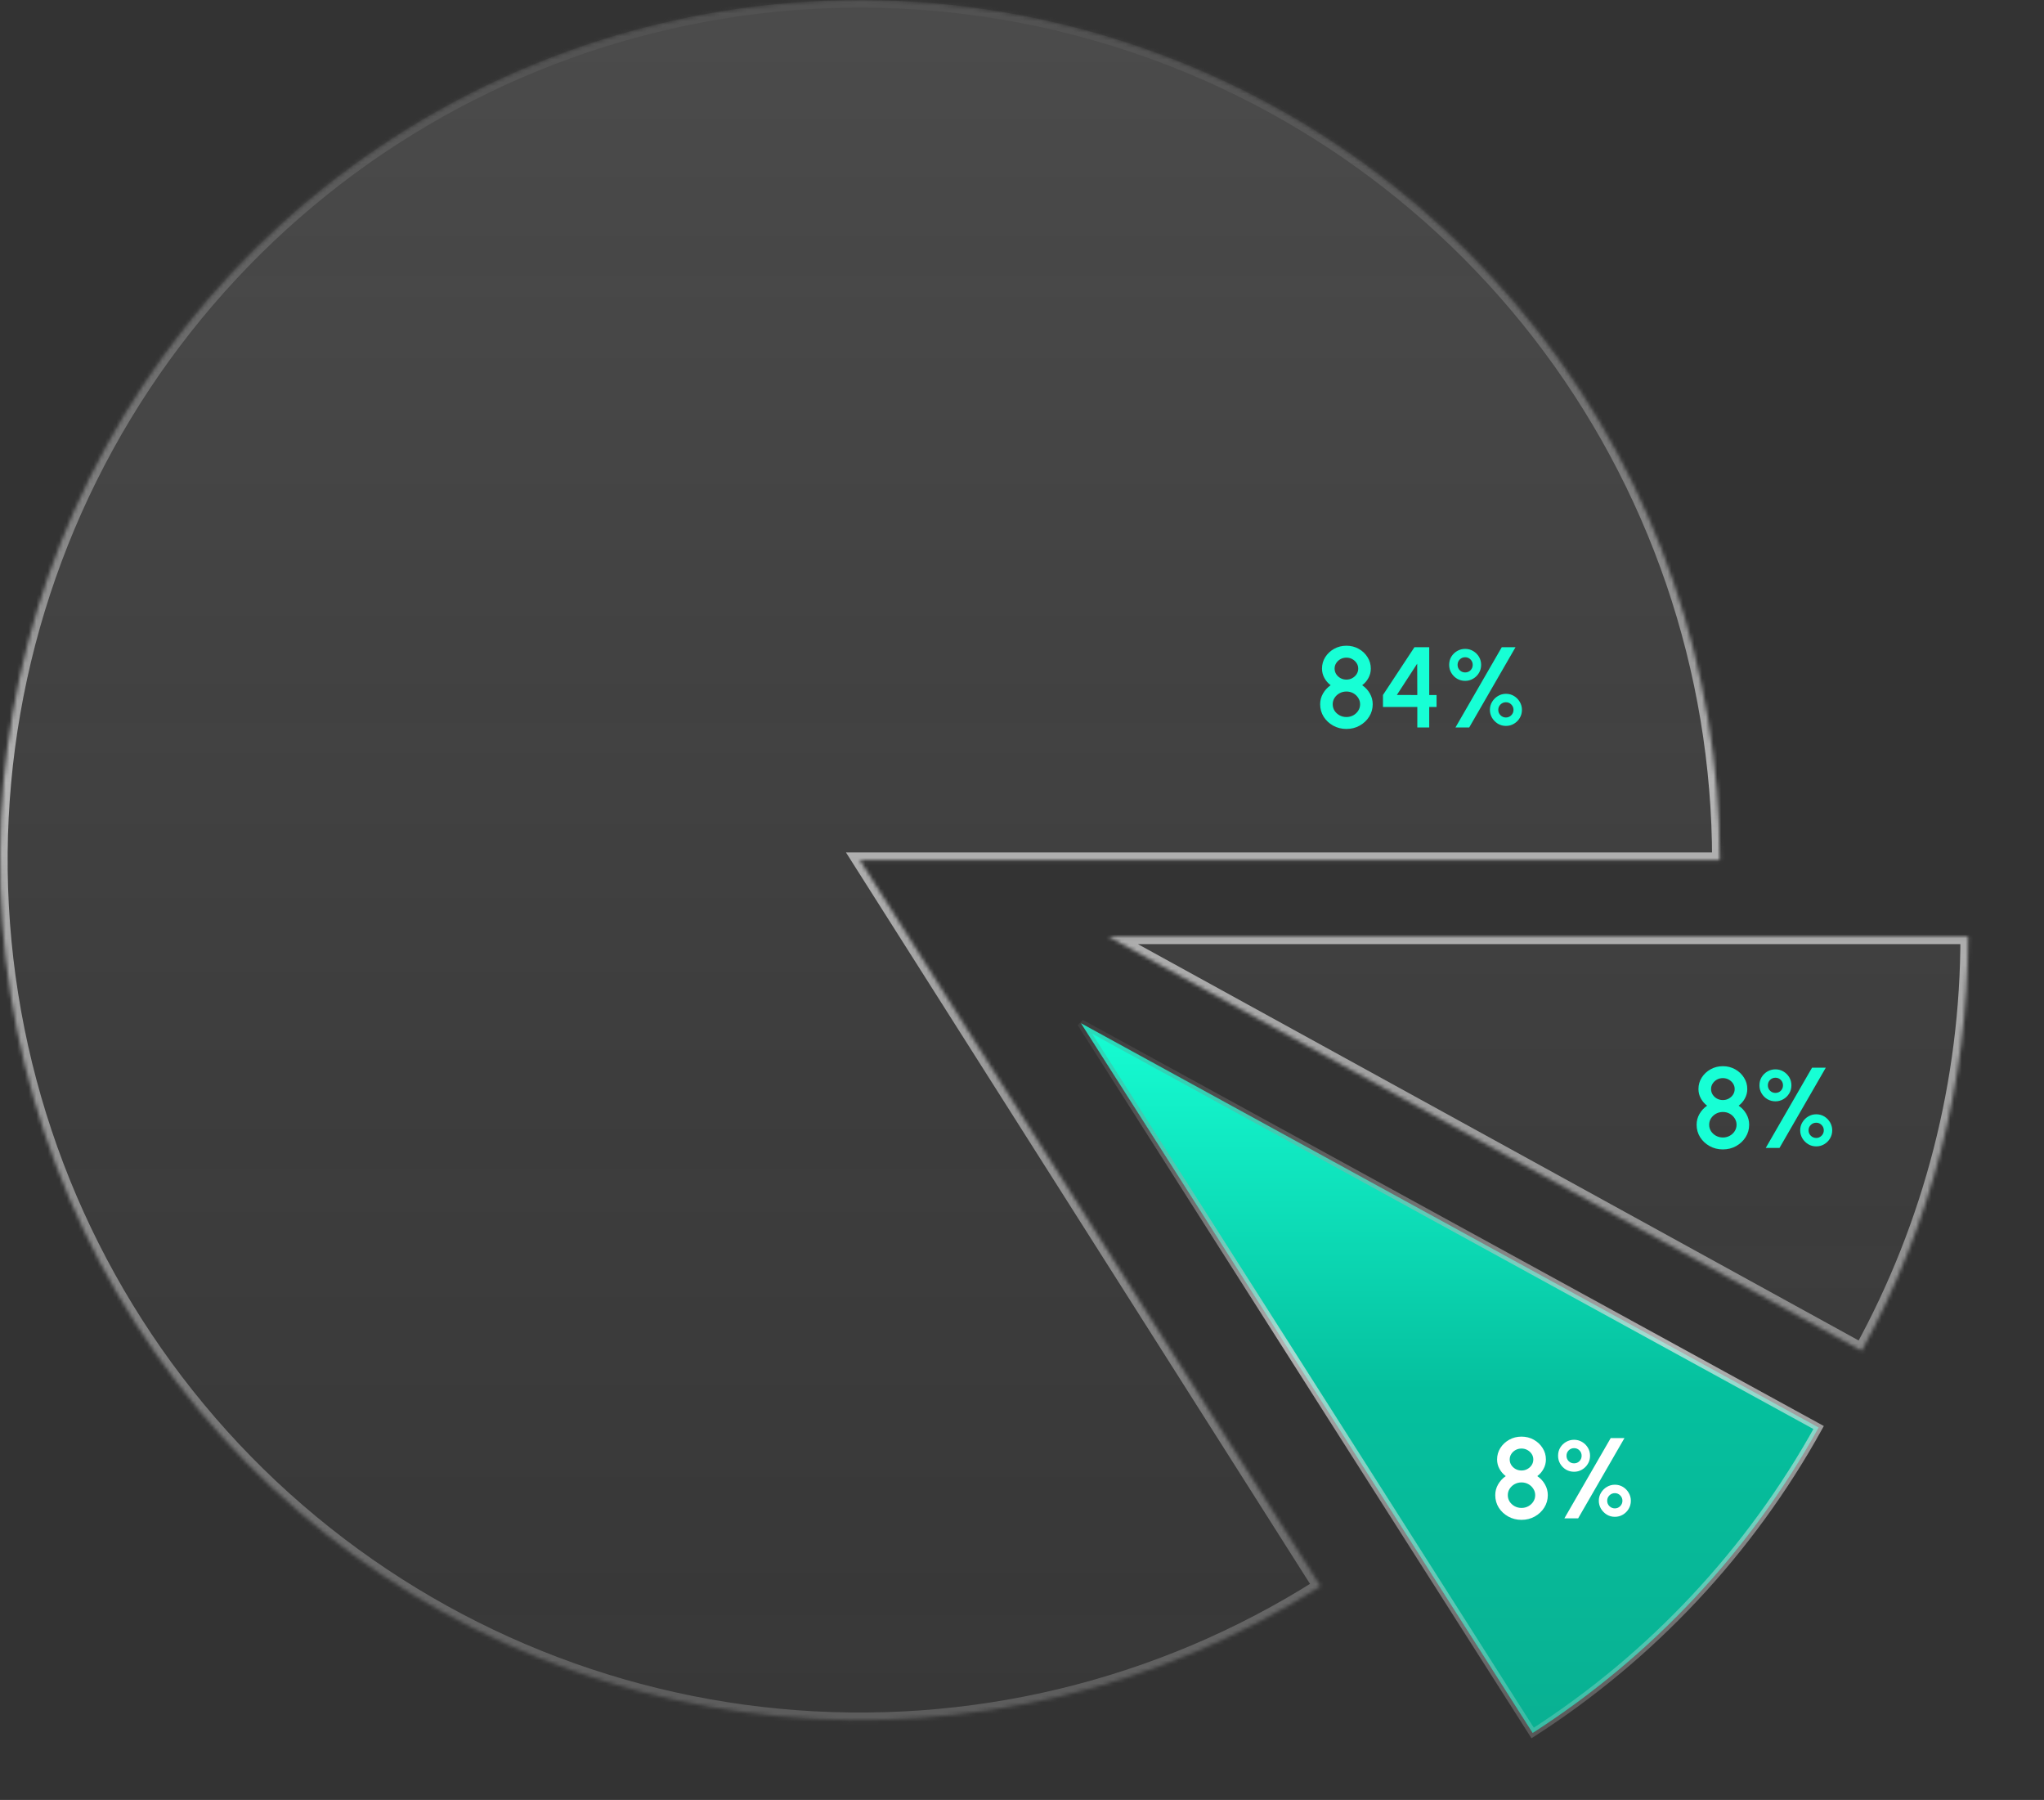 <svg width="535" height="471" viewBox="0 0 535 471" fill="none" xmlns="http://www.w3.org/2000/svg">
<rect x="0" y="0" width="535" height="471" fill="#333333" stroke="none"/>
<mask id="path-1-inside-1_889_1243" fill="white">
<path d="M515.125 245.062C515.125 282.972 505.549 320.267 487.286 353.487L290.062 245.062H515.125Z"/>
</mask>
<path d="M515.125 245.062C515.125 282.972 505.549 320.267 487.286 353.487L290.062 245.062H515.125Z" fill="url(#paint0_linear_889_1243)" fill-opacity="0.2" stroke="url(#paint1_linear_889_1243)" stroke-width="4" mask="url(#path-1-inside-1_889_1243)"/>
<path d="M450.946 300.774C449.676 300.774 448.521 300.484 447.481 299.904C446.441 299.324 445.611 298.549 444.991 297.579C444.381 296.599 444.076 295.509 444.076 294.309C444.076 293.299 444.326 292.359 444.826 291.489C445.326 290.619 445.991 289.899 446.821 289.329C446.151 288.829 445.606 288.199 445.186 287.439C444.766 286.679 444.556 285.859 444.556 284.979C444.556 283.879 444.841 282.879 445.411 281.979C445.991 281.069 446.766 280.344 447.736 279.804C448.706 279.264 449.776 278.994 450.946 278.994C452.116 278.994 453.186 279.264 454.156 279.804C455.126 280.344 455.896 281.069 456.466 281.979C457.046 282.879 457.336 283.879 457.336 284.979C457.336 285.859 457.126 286.679 456.706 287.439C456.296 288.199 455.751 288.829 455.071 289.329C455.921 289.899 456.591 290.619 457.081 291.489C457.581 292.359 457.831 293.299 457.831 294.309C457.831 295.499 457.521 296.584 456.901 297.564C456.281 298.544 455.451 299.324 454.411 299.904C453.371 300.484 452.216 300.774 450.946 300.774ZM450.946 297.654C451.606 297.654 452.206 297.504 452.746 297.204C453.286 296.904 453.716 296.504 454.036 296.004C454.366 295.494 454.531 294.929 454.531 294.309C454.531 293.699 454.366 293.144 454.036 292.644C453.716 292.134 453.286 291.729 452.746 291.429C452.206 291.129 451.606 290.979 450.946 290.979C450.296 290.979 449.696 291.129 449.146 291.429C448.606 291.729 448.171 292.134 447.841 292.644C447.521 293.144 447.361 293.699 447.361 294.309C447.361 294.929 447.521 295.494 447.841 296.004C448.171 296.504 448.606 296.904 449.146 297.204C449.696 297.504 450.296 297.654 450.946 297.654ZM450.946 287.859C451.516 287.859 452.031 287.729 452.491 287.469C452.961 287.209 453.336 286.864 453.616 286.434C453.896 285.994 454.036 285.509 454.036 284.979C454.036 284.449 453.896 283.969 453.616 283.539C453.336 283.109 452.961 282.764 452.491 282.504C452.031 282.244 451.516 282.114 450.946 282.114C450.376 282.114 449.856 282.244 449.386 282.504C448.926 282.764 448.556 283.109 448.276 283.539C447.996 283.969 447.856 284.449 447.856 284.979C447.856 285.509 447.996 285.994 448.276 286.434C448.556 286.864 448.926 287.209 449.386 287.469C449.856 287.729 450.376 287.859 450.946 287.859ZM462.169 300.384L474.289 279.384H477.889L465.769 300.384H462.169ZM464.704 288.189C463.944 288.189 463.244 288.004 462.604 287.634C461.974 287.254 461.469 286.749 461.089 286.119C460.709 285.479 460.519 284.774 460.519 284.004C460.519 283.204 460.709 282.489 461.089 281.859C461.479 281.229 461.989 280.734 462.619 280.374C463.259 280.004 463.954 279.819 464.704 279.819C465.474 279.819 466.174 280.009 466.804 280.389C467.434 280.759 467.939 281.259 468.319 281.889C468.699 282.519 468.889 283.224 468.889 284.004C468.889 284.794 468.694 285.504 468.304 286.134C467.924 286.764 467.414 287.264 466.774 287.634C466.144 288.004 465.454 288.189 464.704 288.189ZM464.704 285.984C465.264 285.984 465.734 285.794 466.114 285.414C466.494 285.024 466.684 284.554 466.684 284.004C466.684 283.444 466.494 282.974 466.114 282.594C465.734 282.204 465.264 282.009 464.704 282.009C464.154 282.009 463.684 282.204 463.294 282.594C462.914 282.974 462.724 283.444 462.724 284.004C462.724 284.554 462.914 285.024 463.294 285.414C463.684 285.794 464.154 285.984 464.704 285.984ZM475.384 299.979C474.604 299.979 473.894 299.784 473.254 299.394C472.624 298.994 472.119 298.479 471.739 297.849C471.369 297.209 471.184 296.519 471.184 295.779C471.184 294.999 471.379 294.294 471.769 293.664C472.159 293.024 472.669 292.519 473.299 292.149C473.939 291.769 474.634 291.579 475.384 291.579C476.174 291.579 476.884 291.774 477.514 292.164C478.144 292.554 478.644 293.069 479.014 293.709C479.384 294.349 479.569 295.039 479.569 295.779C479.569 296.549 479.379 297.254 478.999 297.894C478.629 298.524 478.124 299.029 477.484 299.409C476.854 299.789 476.154 299.979 475.384 299.979ZM475.384 297.774C475.924 297.774 476.389 297.579 476.779 297.189C477.169 296.799 477.364 296.329 477.364 295.779C477.364 295.229 477.169 294.759 476.779 294.369C476.389 293.979 475.924 293.784 475.384 293.784C474.834 293.784 474.359 293.979 473.959 294.369C473.569 294.759 473.374 295.229 473.374 295.779C473.374 296.329 473.569 296.799 473.959 297.189C474.359 297.579 474.834 297.774 475.384 297.774Z" fill="#17FFD5"/>
<path d="M282.935 267.749L476.013 373.549C458.057 405.973 432.338 433.436 401.161 453.478L282.935 267.749Z" fill="url(#paint2_linear_889_1243)" stroke="url(#paint3_linear_889_1243)" stroke-width="2"/>
<path d="M398.24 397.707C396.97 397.707 395.815 397.417 394.775 396.837C393.735 396.257 392.905 395.482 392.285 394.512C391.675 393.532 391.37 392.442 391.37 391.242C391.37 390.232 391.62 389.292 392.12 388.422C392.62 387.552 393.285 386.832 394.115 386.262C393.445 385.762 392.9 385.132 392.48 384.372C392.06 383.612 391.85 382.792 391.85 381.912C391.85 380.812 392.135 379.812 392.705 378.912C393.285 378.002 394.06 377.277 395.03 376.737C396 376.197 397.07 375.927 398.24 375.927C399.41 375.927 400.48 376.197 401.45 376.737C402.42 377.277 403.19 378.002 403.76 378.912C404.34 379.812 404.63 380.812 404.63 381.912C404.63 382.792 404.42 383.612 404 384.372C403.59 385.132 403.045 385.762 402.365 386.262C403.215 386.832 403.885 387.552 404.375 388.422C404.875 389.292 405.125 390.232 405.125 391.242C405.125 392.432 404.815 393.517 404.195 394.497C403.575 395.477 402.745 396.257 401.705 396.837C400.665 397.417 399.51 397.707 398.24 397.707ZM398.24 394.587C398.9 394.587 399.5 394.437 400.04 394.137C400.58 393.837 401.01 393.437 401.33 392.937C401.66 392.427 401.825 391.862 401.825 391.242C401.825 390.632 401.66 390.077 401.33 389.577C401.01 389.067 400.58 388.662 400.04 388.362C399.5 388.062 398.9 387.912 398.24 387.912C397.59 387.912 396.99 388.062 396.44 388.362C395.9 388.662 395.465 389.067 395.135 389.577C394.815 390.077 394.655 390.632 394.655 391.242C394.655 391.862 394.815 392.427 395.135 392.937C395.465 393.437 395.9 393.837 396.44 394.137C396.99 394.437 397.59 394.587 398.24 394.587ZM398.24 384.792C398.81 384.792 399.325 384.662 399.785 384.402C400.255 384.142 400.63 383.797 400.91 383.367C401.19 382.927 401.33 382.442 401.33 381.912C401.33 381.382 401.19 380.902 400.91 380.472C400.63 380.042 400.255 379.697 399.785 379.437C399.325 379.177 398.81 379.047 398.24 379.047C397.67 379.047 397.15 379.177 396.68 379.437C396.22 379.697 395.85 380.042 395.57 380.472C395.29 380.902 395.15 381.382 395.15 381.912C395.15 382.442 395.29 382.927 395.57 383.367C395.85 383.797 396.22 384.142 396.68 384.402C397.15 384.662 397.67 384.792 398.24 384.792ZM409.463 397.317L421.583 376.317H425.183L413.063 397.317H409.463ZM411.998 385.122C411.238 385.122 410.538 384.937 409.898 384.567C409.268 384.187 408.763 383.682 408.383 383.052C408.003 382.412 407.813 381.707 407.813 380.937C407.813 380.137 408.003 379.422 408.383 378.792C408.773 378.162 409.283 377.667 409.913 377.307C410.553 376.937 411.248 376.752 411.998 376.752C412.768 376.752 413.468 376.942 414.098 377.322C414.728 377.692 415.233 378.192 415.613 378.822C415.993 379.452 416.183 380.157 416.183 380.937C416.183 381.727 415.988 382.437 415.598 383.067C415.218 383.697 414.708 384.197 414.068 384.567C413.438 384.937 412.748 385.122 411.998 385.122ZM411.998 382.917C412.558 382.917 413.028 382.727 413.408 382.347C413.788 381.957 413.978 381.487 413.978 380.937C413.978 380.377 413.788 379.907 413.408 379.527C413.028 379.137 412.558 378.942 411.998 378.942C411.448 378.942 410.978 379.137 410.588 379.527C410.208 379.907 410.018 380.377 410.018 380.937C410.018 381.487 410.208 381.957 410.588 382.347C410.978 382.727 411.448 382.917 411.998 382.917ZM422.678 396.912C421.898 396.912 421.188 396.717 420.548 396.327C419.918 395.927 419.413 395.412 419.033 394.782C418.663 394.142 418.478 393.452 418.478 392.712C418.478 391.932 418.673 391.227 419.063 390.597C419.453 389.957 419.963 389.452 420.593 389.082C421.233 388.702 421.928 388.512 422.678 388.512C423.468 388.512 424.178 388.707 424.808 389.097C425.438 389.487 425.938 390.002 426.308 390.642C426.678 391.282 426.863 391.972 426.863 392.712C426.863 393.482 426.673 394.187 426.293 394.827C425.923 395.457 425.418 395.962 424.778 396.342C424.148 396.722 423.448 396.912 422.678 396.912ZM422.678 394.707C423.218 394.707 423.683 394.512 424.073 394.122C424.463 393.732 424.658 393.262 424.658 392.712C424.658 392.162 424.463 391.692 424.073 391.302C423.683 390.912 423.218 390.717 422.678 390.717C422.128 390.717 421.653 390.912 421.253 391.302C420.863 391.692 420.668 392.162 420.668 392.712C420.668 393.262 420.863 393.732 421.253 394.122C421.653 394.512 422.128 394.707 422.678 394.707Z" fill="white"/>
<mask id="path-5-inside-2_889_1243" fill="white">
<path d="M450.125 225.062C450.125 175.115 433.51 126.586 402.896 87.12C372.283 47.654 329.411 19.492 281.033 7.071C232.655 -5.351 181.519 -1.326 135.679 18.51C89.84 38.347 51.901 72.868 27.839 116.638C3.776 160.407 -5.043 210.937 2.771 260.27C10.584 309.602 34.586 354.934 70.996 389.126C107.407 423.317 154.156 444.425 203.882 449.126C253.608 453.826 303.485 441.852 345.657 415.089L225.062 225.062H450.125Z"/>
</mask>
<path d="M450.125 225.062C450.125 175.115 433.51 126.586 402.896 87.12C372.283 47.654 329.411 19.492 281.033 7.071C232.655 -5.351 181.519 -1.326 135.679 18.51C89.84 38.347 51.901 72.868 27.839 116.638C3.776 160.407 -5.043 210.937 2.771 260.27C10.584 309.602 34.586 354.934 70.996 389.126C107.407 423.317 154.156 444.425 203.882 449.126C253.608 453.826 303.485 441.852 345.657 415.089L225.062 225.062H450.125Z" fill="url(#paint4_linear_889_1243)" fill-opacity="0.2" stroke="url(#paint5_linear_889_1243)" stroke-width="4" mask="url(#path-5-inside-2_889_1243)"/>
<path d="M352.411 190.749C351.141 190.749 349.986 190.459 348.946 189.879C347.906 189.299 347.076 188.524 346.456 187.554C345.846 186.574 345.541 185.484 345.541 184.284C345.541 183.274 345.791 182.334 346.291 181.464C346.791 180.594 347.456 179.874 348.286 179.304C347.616 178.804 347.071 178.174 346.651 177.414C346.231 176.654 346.021 175.834 346.021 174.954C346.021 173.854 346.306 172.854 346.876 171.954C347.456 171.044 348.231 170.319 349.201 169.779C350.171 169.239 351.241 168.969 352.411 168.969C353.581 168.969 354.651 169.239 355.621 169.779C356.591 170.319 357.361 171.044 357.931 171.954C358.511 172.854 358.801 173.854 358.801 174.954C358.801 175.834 358.591 176.654 358.171 177.414C357.761 178.174 357.216 178.804 356.536 179.304C357.386 179.874 358.056 180.594 358.546 181.464C359.046 182.334 359.296 183.274 359.296 184.284C359.296 185.474 358.986 186.559 358.366 187.539C357.746 188.519 356.916 189.299 355.876 189.879C354.836 190.459 353.681 190.749 352.411 190.749ZM352.411 187.629C353.071 187.629 353.671 187.479 354.211 187.179C354.751 186.879 355.181 186.479 355.501 185.979C355.831 185.469 355.996 184.904 355.996 184.284C355.996 183.674 355.831 183.119 355.501 182.619C355.181 182.109 354.751 181.704 354.211 181.404C353.671 181.104 353.071 180.954 352.411 180.954C351.761 180.954 351.161 181.104 350.611 181.404C350.071 181.704 349.636 182.109 349.306 182.619C348.986 183.119 348.826 183.674 348.826 184.284C348.826 184.904 348.986 185.469 349.306 185.979C349.636 186.479 350.071 186.879 350.611 187.179C351.161 187.479 351.761 187.629 352.411 187.629ZM352.411 177.834C352.981 177.834 353.496 177.704 353.956 177.444C354.426 177.184 354.801 176.839 355.081 176.409C355.361 175.969 355.501 175.484 355.501 174.954C355.501 174.424 355.361 173.944 355.081 173.514C354.801 173.084 354.426 172.739 353.956 172.479C353.496 172.219 352.981 172.089 352.411 172.089C351.841 172.089 351.321 172.219 350.851 172.479C350.391 172.739 350.021 173.084 349.741 173.514C349.461 173.944 349.321 174.424 349.321 174.954C349.321 175.484 349.461 175.969 349.741 176.409C350.021 176.839 350.391 177.184 350.851 177.444C351.321 177.704 351.841 177.834 352.411 177.834ZM370.968 190.359V184.989H361.983V181.854L370.218 169.359H374.088V181.869H376.008V184.989H374.088V190.359H370.968ZM365.613 181.854L370.968 181.869L370.938 173.664L365.613 181.854ZM380.955 190.359L393.075 169.359H396.675L384.555 190.359H380.955ZM383.49 178.164C382.73 178.164 382.03 177.979 381.39 177.609C380.76 177.229 380.255 176.724 379.875 176.094C379.495 175.454 379.305 174.749 379.305 173.979C379.305 173.179 379.495 172.464 379.875 171.834C380.265 171.204 380.775 170.709 381.405 170.349C382.045 169.979 382.74 169.794 383.49 169.794C384.26 169.794 384.96 169.984 385.59 170.364C386.22 170.734 386.725 171.234 387.105 171.864C387.485 172.494 387.675 173.199 387.675 173.979C387.675 174.769 387.48 175.479 387.09 176.109C386.71 176.739 386.2 177.239 385.56 177.609C384.93 177.979 384.24 178.164 383.49 178.164ZM383.49 175.959C384.05 175.959 384.52 175.769 384.9 175.389C385.28 174.999 385.47 174.529 385.47 173.979C385.47 173.419 385.28 172.949 384.9 172.569C384.52 172.179 384.05 171.984 383.49 171.984C382.94 171.984 382.47 172.179 382.08 172.569C381.7 172.949 381.51 173.419 381.51 173.979C381.51 174.529 381.7 174.999 382.08 175.389C382.47 175.769 382.94 175.959 383.49 175.959ZM394.17 189.954C393.39 189.954 392.68 189.759 392.04 189.369C391.41 188.969 390.905 188.454 390.525 187.824C390.155 187.184 389.97 186.494 389.97 185.754C389.97 184.974 390.165 184.269 390.555 183.639C390.945 182.999 391.455 182.494 392.085 182.124C392.725 181.744 393.42 181.554 394.17 181.554C394.96 181.554 395.67 181.749 396.3 182.139C396.93 182.529 397.43 183.044 397.8 183.684C398.17 184.324 398.355 185.014 398.355 185.754C398.355 186.524 398.165 187.229 397.785 187.869C397.415 188.499 396.91 189.004 396.27 189.384C395.64 189.764 394.94 189.954 394.17 189.954ZM394.17 187.749C394.71 187.749 395.175 187.554 395.565 187.164C395.955 186.774 396.15 186.304 396.15 185.754C396.15 185.204 395.955 184.734 395.565 184.344C395.175 183.954 394.71 183.759 394.17 183.759C393.62 183.759 393.145 183.954 392.745 184.344C392.355 184.734 392.16 185.204 392.16 185.754C392.16 186.304 392.355 186.774 392.745 187.164C393.145 187.554 393.62 187.749 394.17 187.749Z" fill="#17FFD5"/>
<defs>
<linearGradient id="paint0_linear_889_1243" x1="297.212" y1="20" x2="297.212" y2="675.132" gradientUnits="userSpaceOnUse">
<stop stop-color="white" stop-opacity="0.6"/>
<stop offset="1" stop-color="#737373" stop-opacity="0.05"/>
</linearGradient>
<linearGradient id="paint1_linear_889_1243" x1="290.062" y1="470.125" x2="290.062" y2="20" gradientUnits="userSpaceOnUse">
<stop stop-color="#E7E7E7" stop-opacity="0.2"/>
<stop offset="0.545" stop-color="#E7E7E7" stop-opacity="0.7"/>
<stop offset="1" stop-color="#666666" stop-opacity="0.2"/>
</linearGradient>
<linearGradient id="paint2_linear_889_1243" x1="378.686" y1="265" x2="378.686" y2="454.861" gradientUnits="userSpaceOnUse">
<stop stop-color="#17FFD5"/>
<stop offset="0.52" stop-color="#05C09E"/>
<stop offset="1" stop-color="#09B092"/>
</linearGradient>
<linearGradient id="paint3_linear_889_1243" x1="378.686" y1="454.861" x2="378.686" y2="265" gradientUnits="userSpaceOnUse">
<stop stop-color="#E7E7E7" stop-opacity="0.2"/>
<stop offset="0.545" stop-color="#E7E7E7" stop-opacity="0.7"/>
<stop offset="1" stop-color="#666666" stop-opacity="0.2"/>
</linearGradient>
<linearGradient id="paint4_linear_889_1243" x1="232.212" y1="3.99207e-05" x2="232.212" y2="655.132" gradientUnits="userSpaceOnUse">
<stop stop-color="white" stop-opacity="0.6"/>
<stop offset="1" stop-color="#737373" stop-opacity="0.05"/>
</linearGradient>
<linearGradient id="paint5_linear_889_1243" x1="225.062" y1="450.125" x2="225.062" y2="0" gradientUnits="userSpaceOnUse">
<stop stop-color="#E7E7E7" stop-opacity="0.2"/>
<stop offset="0.545" stop-color="#E7E7E7" stop-opacity="0.7"/>
<stop offset="1" stop-color="#666666" stop-opacity="0.2"/>
</linearGradient>
</defs>
</svg>
